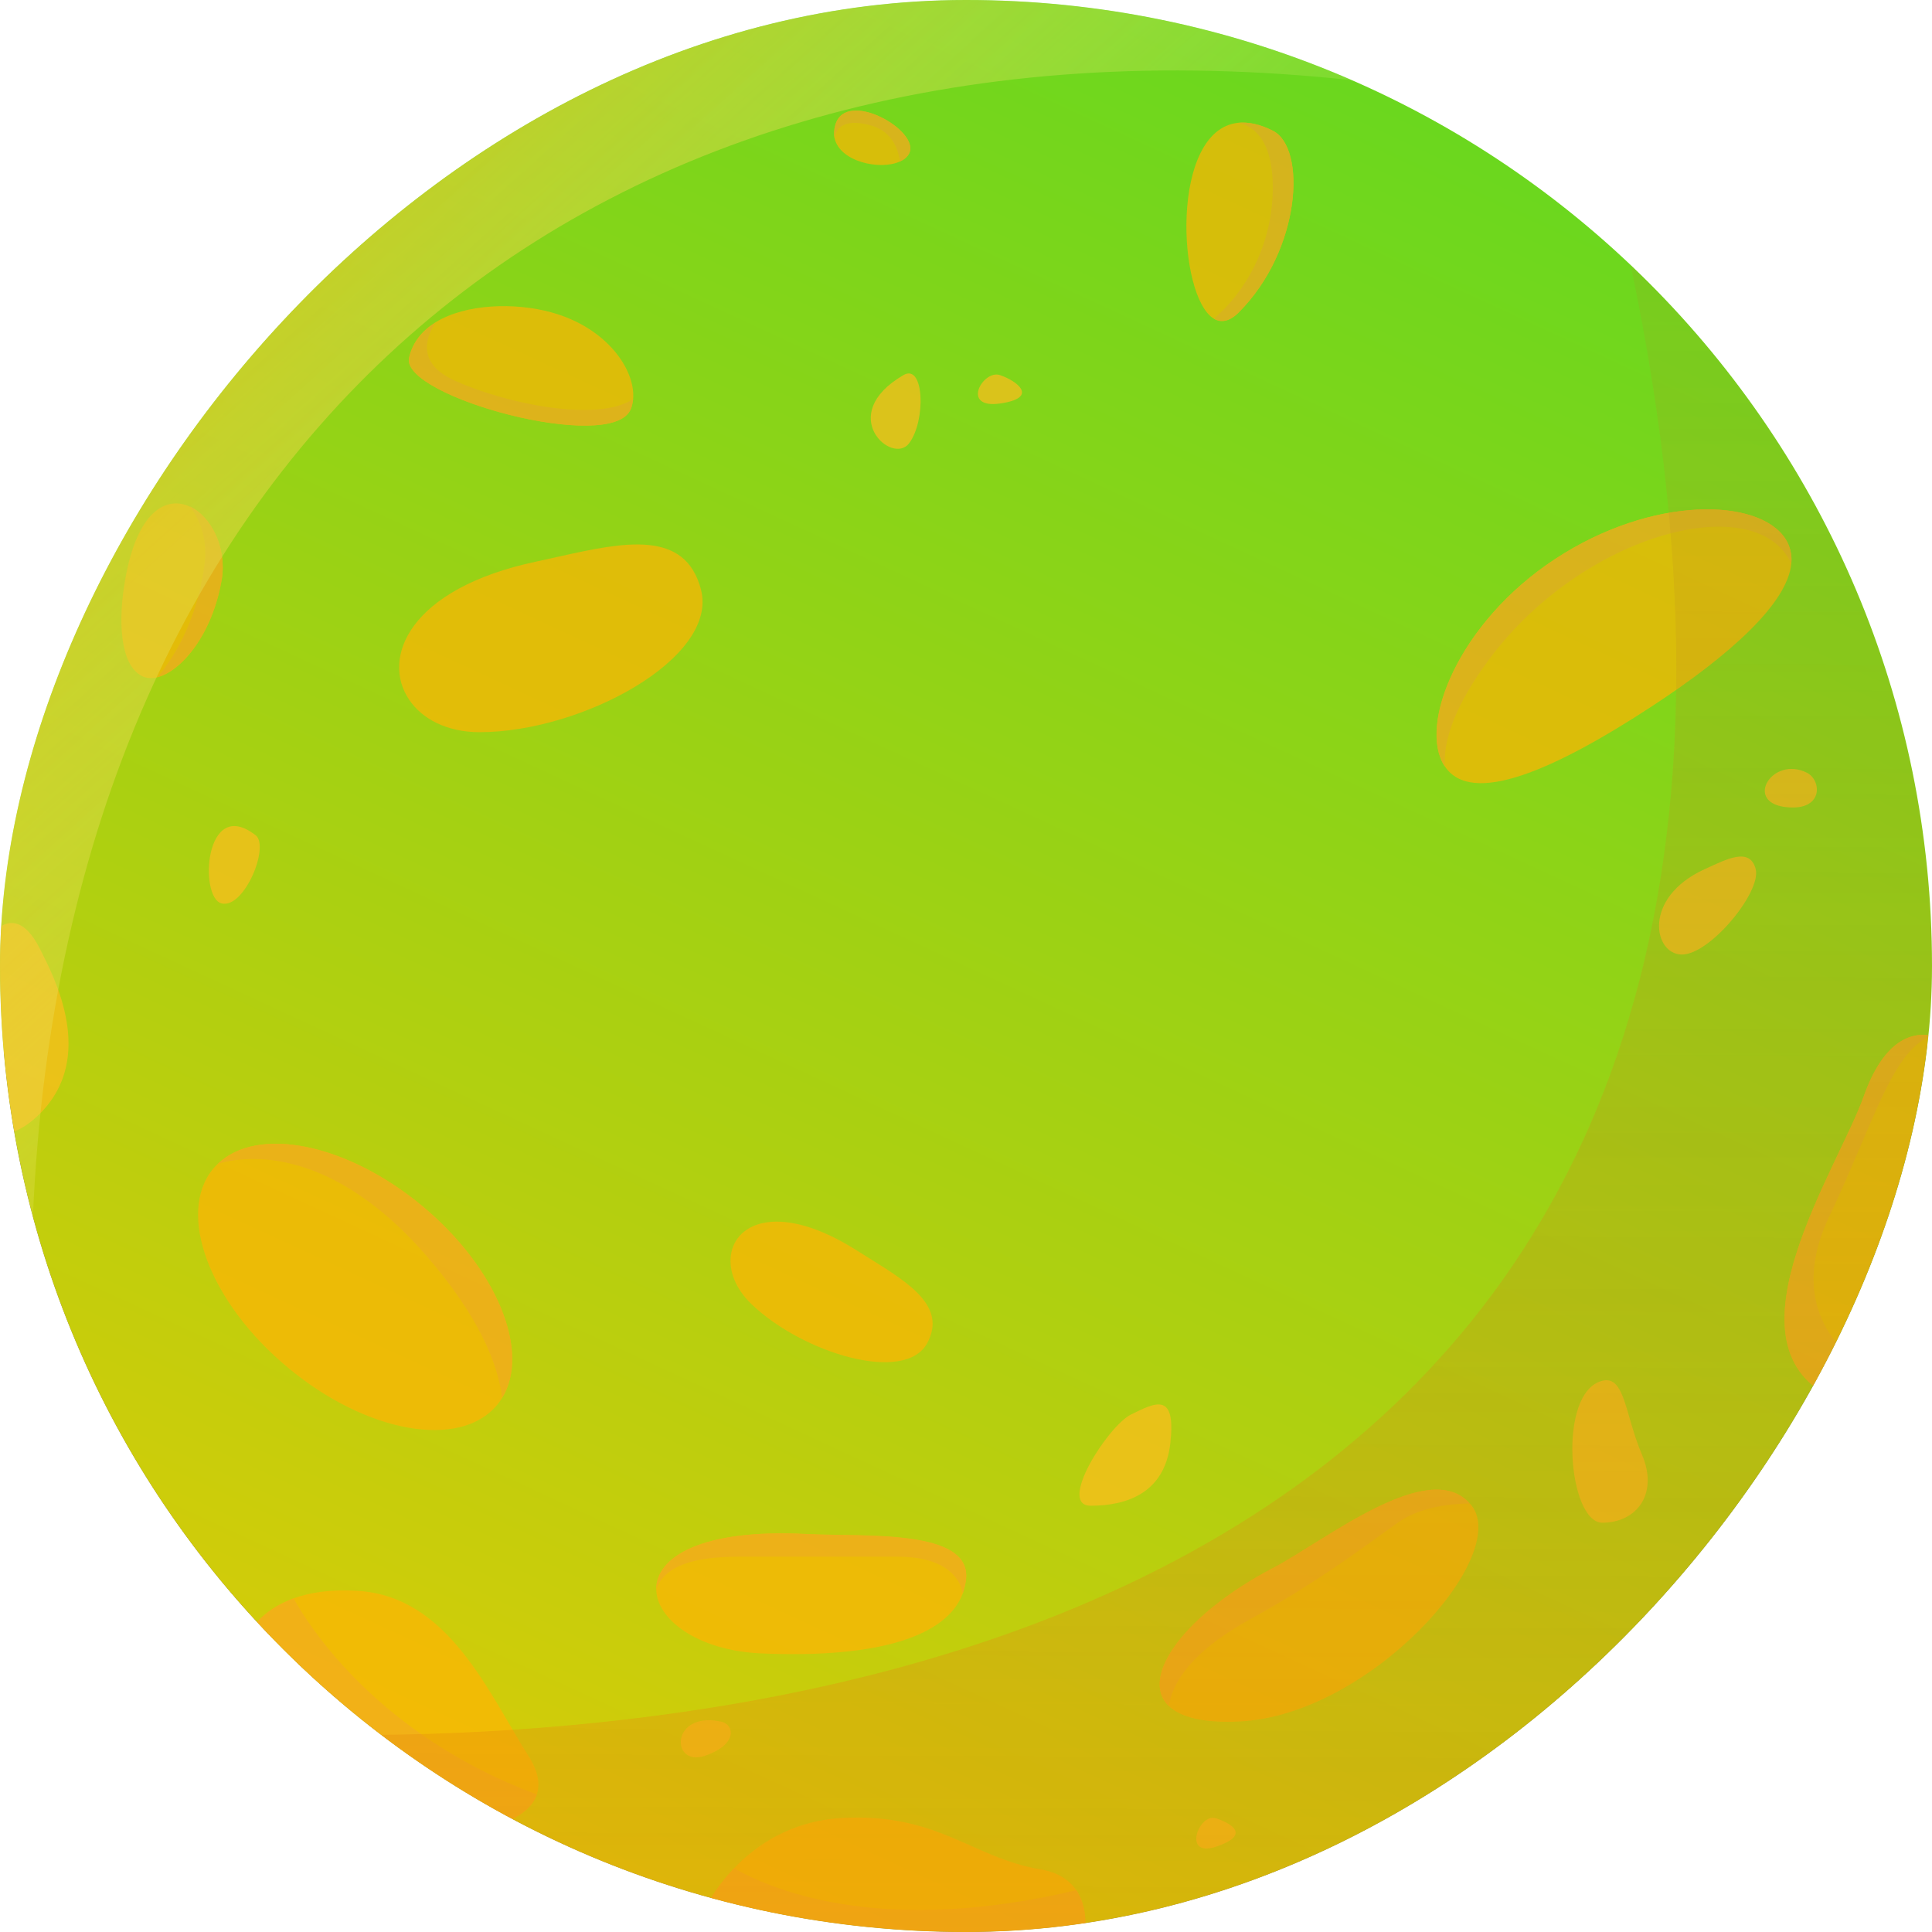 <svg width="110" height="110" viewBox="0 0 110 110" fill="none" xmlns="http://www.w3.org/2000/svg">
<g clip-path="url(#clip0)">
<g filter="url(#filter0_d)">
<ellipse rx="55" ry="55" transform="matrix(1 -8.74228e-08 -8.74228e-08 -1 55 55)" fill="url(#paint0_linear)"/>
</g>
<path d="M-49 0H128V280H-49V0Z" fill="url(#paint1_linear)"/>
<g style="mix-blend-mode:lighten" opacity="0.7">
<path d="M104.225 79.534C104.6 78.785 104.962 78.012 105.3 77.239C107.801 71.598 109.371 65.473 109.842 59.035C109.842 58.998 109.842 58.974 109.854 58.938C108.743 58.793 107.221 59.3 106.11 62.429C104.672 66.5 97.98 76.418 104.225 79.534Z" fill="#FFB403"/>
<path d="M82.25 43.62L82.262 43.632C83.784 45.928 88.532 43.826 94.052 40.214C98.558 37.266 101.771 34.331 101.989 32.096C102.037 31.589 101.928 31.105 101.651 30.671C100.129 28.351 94.089 28.194 88.556 31.818C83.023 35.442 80.728 41.301 82.25 43.62Z" fill="#FFB403"/>
<path d="M16.393 77.867C20.85 81.588 26.189 82.542 28.303 79.993C28.412 79.86 28.509 79.727 28.593 79.582C30.212 76.937 28.279 72.189 24.051 68.674C19.751 65.087 14.641 64.072 12.382 66.282C12.298 66.367 12.213 66.451 12.141 66.536C10.027 69.085 11.923 74.159 16.393 77.867Z" fill="#FFB403"/>
<path d="M66.549 97.135C67.201 97.763 68.494 98.113 70.523 98.017C77.964 97.691 86.046 88.631 83.787 85.719C83.751 85.671 83.714 85.635 83.678 85.599C81.335 82.953 75.464 87.713 72.468 89.283C67.527 91.868 64.821 95.48 66.549 97.135Z" fill="#FFB403"/>
<path d="M37.364 90.455C37.352 92.17 39.683 93.982 43.355 94.139C50.072 94.429 53.901 93.137 54.807 90.745C54.904 90.491 54.964 90.225 55 89.935C55.326 87.024 49.178 87.519 45.94 87.35C39.864 87.024 37.376 88.691 37.364 90.455Z" fill="#FFB403"/>
<path d="M23.294 39.838C24.031 40.938 25.456 41.687 27.305 41.687C33.127 41.687 40.894 37.483 39.916 33.593C39.807 33.146 39.638 32.759 39.445 32.445C37.947 30.029 34.166 31.201 30.53 31.974C23.258 33.52 21.699 37.483 23.294 39.838Z" fill="#FFB403"/>
<path d="M41.615 71.453C41.487 72.328 41.862 73.367 42.789 74.255C45.71 77.053 51.511 78.798 52.783 76.488C52.931 76.225 53.021 75.96 53.066 75.719C53.41 73.856 50.983 72.594 48.809 71.212C44.461 68.448 41.883 69.573 41.615 71.453Z" fill="#FFB403"/>
<path d="M35.914 23.29C35.986 23.121 36.023 22.928 36.047 22.722C36.192 21.067 34.561 18.651 31.384 17.782C29.318 17.214 26.528 17.286 24.8 18.349C24.039 18.821 23.496 19.473 23.29 20.367C22.807 22.59 34.887 25.863 35.914 23.29Z" fill="#FFB403"/>
<path d="M69.109 18.144C69.52 18.386 70.003 18.313 70.522 17.794C74.086 14.23 74.4 8.408 72.467 7.441C71.706 7.055 71.042 6.934 70.474 6.994C66.608 7.429 67.031 16.888 69.109 18.144Z" fill="#FFB403"/>
<path d="M8.094 38.499C8.347 38.62 8.649 38.644 8.976 38.559C10.329 38.209 12.092 36.131 12.624 33.003C12.926 31.166 12.008 29.403 10.812 28.847C9.483 28.219 7.804 29.089 7.127 33.003C6.729 35.225 6.789 37.847 8.094 38.499Z" fill="#FFB403"/>
<path d="M14.629 92.351C18.796 96.857 23.713 100.662 29.173 103.562C29.789 103.26 30.345 102.813 30.562 102.172C30.756 101.605 30.671 100.88 30.079 99.962C27.82 96.398 25.549 90.902 20.379 90.576C18.869 90.479 17.673 90.66 16.719 90.999C15.801 91.337 15.124 91.82 14.629 92.351Z" fill="#FFB403"/>
<path d="M40.48 108.055C45.107 109.324 49.975 109.988 55 109.988C57.307 109.988 59.578 109.843 61.801 109.565C61.801 108.913 61.68 108.212 61.282 107.62C60.895 107.053 60.255 106.594 59.204 106.425C55.326 105.772 53.381 103.187 47.885 103.513C45.034 103.682 43.041 105.072 41.797 106.364C41.181 107.016 40.758 107.62 40.48 108.055Z" fill="#FFB403"/>
<path d="M47.511 7.84C47.788 9.217 50.12 9.712 51.243 9.193C51.485 9.084 51.666 8.927 51.763 8.734C52.415 7.441 48.151 5.025 47.559 7.115C47.486 7.381 47.474 7.622 47.511 7.84Z" fill="#FFB403"/>
<path d="M64.375 80.548C65.825 79.823 66.96 79.255 66.634 82.167C66.308 85.078 64.049 85.73 62.104 85.73C60.171 85.73 63.083 81.2 64.375 80.548Z" fill="#FFBC1D"/>
<path d="M91.228 78.616C92.52 78.29 92.52 80.561 93.487 82.82C94.453 85.079 93.161 86.697 91.228 86.697C89.283 86.697 88.643 79.256 91.228 78.616Z" fill="#FFBC1D"/>
<path d="M97.051 49.491C98.296 48.923 99.636 48.198 99.963 49.491C100.289 50.783 97.377 54.347 95.759 54.347C94.14 54.347 93.5 51.11 97.051 49.491Z" fill="#FFBC1D"/>
<path d="M0.001 54.999C0.001 58.213 0.278 61.365 0.81 64.422C1.281 64.241 1.764 63.914 2.272 63.407C5.509 60.17 3.057 55.579 2.272 54.021C1.402 52.281 0.532 52.438 0.049 52.74C0.013 53.489 0.001 54.238 0.001 54.999Z" fill="#FFBC1D"/>
<path d="M102.873 43.995C103.743 44.429 103.84 46.254 101.581 45.94C99.322 45.613 100.94 43.028 102.873 43.995Z" fill="#FFBC1D"/>
<path d="M56.934 21.356C57.9 21.683 59.192 22.649 56.934 22.975C54.675 23.289 55.967 21.03 56.934 21.356Z" fill="#FFBC1D"/>
<path d="M51.437 21.357C52.621 20.669 52.73 23.942 51.764 25.235C50.797 26.527 47.56 23.616 51.437 21.357Z" fill="#FFBC1D"/>
<path d="M41.085 98.028C41.785 98.185 42.051 99.321 40.118 99.973C38.173 100.614 38.173 97.376 41.085 98.028Z" fill="#FFBC1D"/>
<path d="M69.232 103.525C70.198 103.851 71.175 104.491 69.232 105.144C67.288 105.784 68.266 103.199 69.232 103.525Z" fill="#FFBC1D"/>
<path d="M14.557 47.558C15.367 48.186 13.905 51.762 12.613 51.436C11.32 51.109 11.646 45.287 14.557 47.558Z" fill="#FFBC1D"/>
<path d="M101.989 32.096C102.037 31.589 101.928 31.105 101.651 30.671C100.129 28.351 94.089 28.194 88.556 31.818C83.023 35.442 80.728 41.301 82.25 43.62L82.262 43.632C82.178 42.219 82.77 40.238 84.835 37.472C90.223 30.284 100.044 27.808 101.989 32.096Z" fill="#FFA51D"/>
<path d="M35.913 23.29C35.986 23.121 36.022 22.927 36.046 22.722C34.005 24.075 28.774 22.976 25.887 21.671C23.822 20.729 24.16 19.352 24.8 18.361C24.039 18.832 23.495 19.485 23.29 20.378C22.807 22.589 34.887 25.863 35.913 23.29Z" fill="#FFA51D"/>
<path d="M69.109 18.144C69.52 18.386 70.003 18.313 70.522 17.794C74.086 14.23 74.4 8.408 72.467 7.441C71.706 7.055 71.042 6.934 70.474 6.994C71.259 7.139 72.467 7.828 72.467 10.679C72.467 13.964 70.885 16.658 69.109 18.144Z" fill="#FFA51D"/>
<path d="M47.511 7.84C47.619 7.284 48.054 6.753 49.492 7.115C50.663 7.405 51.11 8.299 51.243 9.193C51.485 9.084 51.666 8.927 51.763 8.734C52.415 7.441 48.151 5.025 47.559 7.115C47.486 7.381 47.474 7.622 47.511 7.84Z" fill="#FFA51D"/>
<path d="M66.548 97.135C66.826 95.395 68.421 93.704 71.175 92.194C74.738 90.249 77.323 88.317 79.582 86.698C80.766 85.852 82.397 85.623 83.677 85.599C81.334 82.953 75.463 87.713 72.467 89.283C67.527 91.868 64.821 95.48 66.548 97.135Z" fill="#FFA51D"/>
<path d="M37.364 90.455C37.883 89.163 39.453 88.631 42.063 88.631H51.123C54.59 88.631 54.807 90.636 54.807 90.733C54.904 90.479 54.964 90.213 55 89.924C55.326 87.012 49.178 87.508 45.94 87.338C39.864 87.024 37.376 88.691 37.364 90.455Z" fill="#FFA51D"/>
<path d="M41.797 106.376C41.181 107.004 40.758 107.62 40.48 108.055C45.107 109.323 49.975 109.988 55 109.988C57.307 109.988 59.578 109.843 61.801 109.565C61.801 108.912 61.68 108.212 61.282 107.62C50.531 110.157 44.334 107.801 41.797 106.376Z" fill="#FFA51D"/>
<path d="M14.629 92.351C18.796 96.857 23.713 100.662 29.173 103.562C29.789 103.26 30.345 102.813 30.562 102.172C21.539 98.79 17.637 92.665 16.719 91.011C15.801 91.337 15.124 91.82 14.629 92.351Z" fill="#FFA51D"/>
<path d="M12.382 66.283C13.107 66.029 18.265 64.592 24.269 71.49C27.301 74.981 28.352 77.687 28.593 79.583C30.212 76.938 28.279 72.19 24.051 68.675C19.751 65.099 14.641 64.073 12.382 66.283Z" fill="#FFA51D"/>
<path d="M8.976 38.547C10.329 38.197 12.092 36.119 12.624 32.99C12.926 31.154 12.008 29.39 10.812 28.835C11.331 29.523 11.814 30.574 11.657 32.024C11.379 34.367 10.498 36.711 8.976 38.547Z" fill="#FFA51D"/>
<path d="M104.225 79.534C104.6 78.785 104.962 78.012 105.3 77.239C103.754 75.838 102.232 73.277 104.165 69.23C106.557 64.217 107.716 59.904 109.842 59.035C109.842 58.998 109.842 58.974 109.854 58.938C108.743 58.793 107.221 59.3 106.11 62.429C104.672 66.5 97.98 76.418 104.225 79.534Z" fill="#FFA51D"/>
<path opacity="0.45" d="M21.708 98.778C24.051 100.566 26.552 102.173 29.173 103.574C32.725 105.47 36.506 106.98 40.468 108.068C45.095 109.336 49.963 110 54.988 110C57.295 110 59.566 109.855 61.789 109.578C80.416 107.282 96.168 95.661 104.214 79.535C107.354 73.253 109.323 66.295 109.843 58.938C109.939 57.634 109.988 56.317 109.988 55C109.988 46.701 108.152 38.837 104.866 31.782C101.93 25.477 97.823 19.823 92.846 15.1C108.188 88.269 51.763 98.404 21.708 98.778Z" fill="url(#paint2_linear)"/>
<path d="M0 55C0 58.213 0.278 61.366 0.81 64.422C1.1 66.065 1.45 67.684 1.873 69.278C3.781 25.042 33.739 -0.109 76.973 4.566C70.245 1.631 62.804 -0 55 -0C31.287 -0 11.078 15.003 3.359 36.047C1.438 41.289 0.29 46.894 0.049 52.753C0.012 53.49 0 54.239 0 55Z" fill="url(#paint3_linear)"/>
</g>
</g>
<defs>
<filter id="filter0_d" x="-20" y="-10" width="150" height="150" filterUnits="userSpaceOnUse" color-interpolation-filters="sRGB">
<feFlood flood-opacity="0" result="BackgroundImageFix"/>
<feColorMatrix in="SourceAlpha" type="matrix" values="0 0 0 0 0 0 0 0 0 0 0 0 0 0 0 0 0 0 127 0"/>
<feOffset dy="10"/>
<feGaussianBlur stdDeviation="10"/>
<feColorMatrix type="matrix" values="0 0 0 0 0.277 0 0 0 0 0 0 0 0 0 0.867 0 0 0 0.3 0"/>
<feBlend mode="normal" in2="BackgroundImageFix" result="effect1_dropShadow"/>
<feBlend mode="normal" in="SourceGraphic" in2="effect1_dropShadow" result="shape"/>
</filter>
<linearGradient id="paint0_linear" x1="82.5" y1="128" x2="22" y2="-67" gradientUnits="userSpaceOnUse">
<stop stop-color="#8C6FFF"/>
<stop offset="1" stop-color="#6100DD"/>
</linearGradient>
<linearGradient id="paint1_linear" x1="46" y1="159" x2="116.638" y2="6.277" gradientUnits="userSpaceOnUse">
<stop stop-color="#FFC700"/>
<stop offset="1" stop-color="#5CD921"/>
</linearGradient>
<linearGradient id="paint2_linear" x1="65.624" y1="134.547" x2="66.16" y2="-1.754" gradientUnits="userSpaceOnUse">
<stop stop-color="#FF7A00"/>
<stop offset="1" stop-color="#CC622E" stop-opacity="0.2"/>
</linearGradient>
<linearGradient id="paint3_linear" x1="6.078" y1="-0.024" x2="39.538" y2="37.049" gradientUnits="userSpaceOnUse">
<stop stop-color="#FFB300"/>
<stop offset="1" stop-color="#FFF49A" stop-opacity="0.2"/>
</linearGradient>
<clipPath id="clip0">
<rect width="110" height="110" rx="55" transform="matrix(-1 0 0 1 110 0)" fill="white"/>
</clipPath>
</defs>
</svg>
